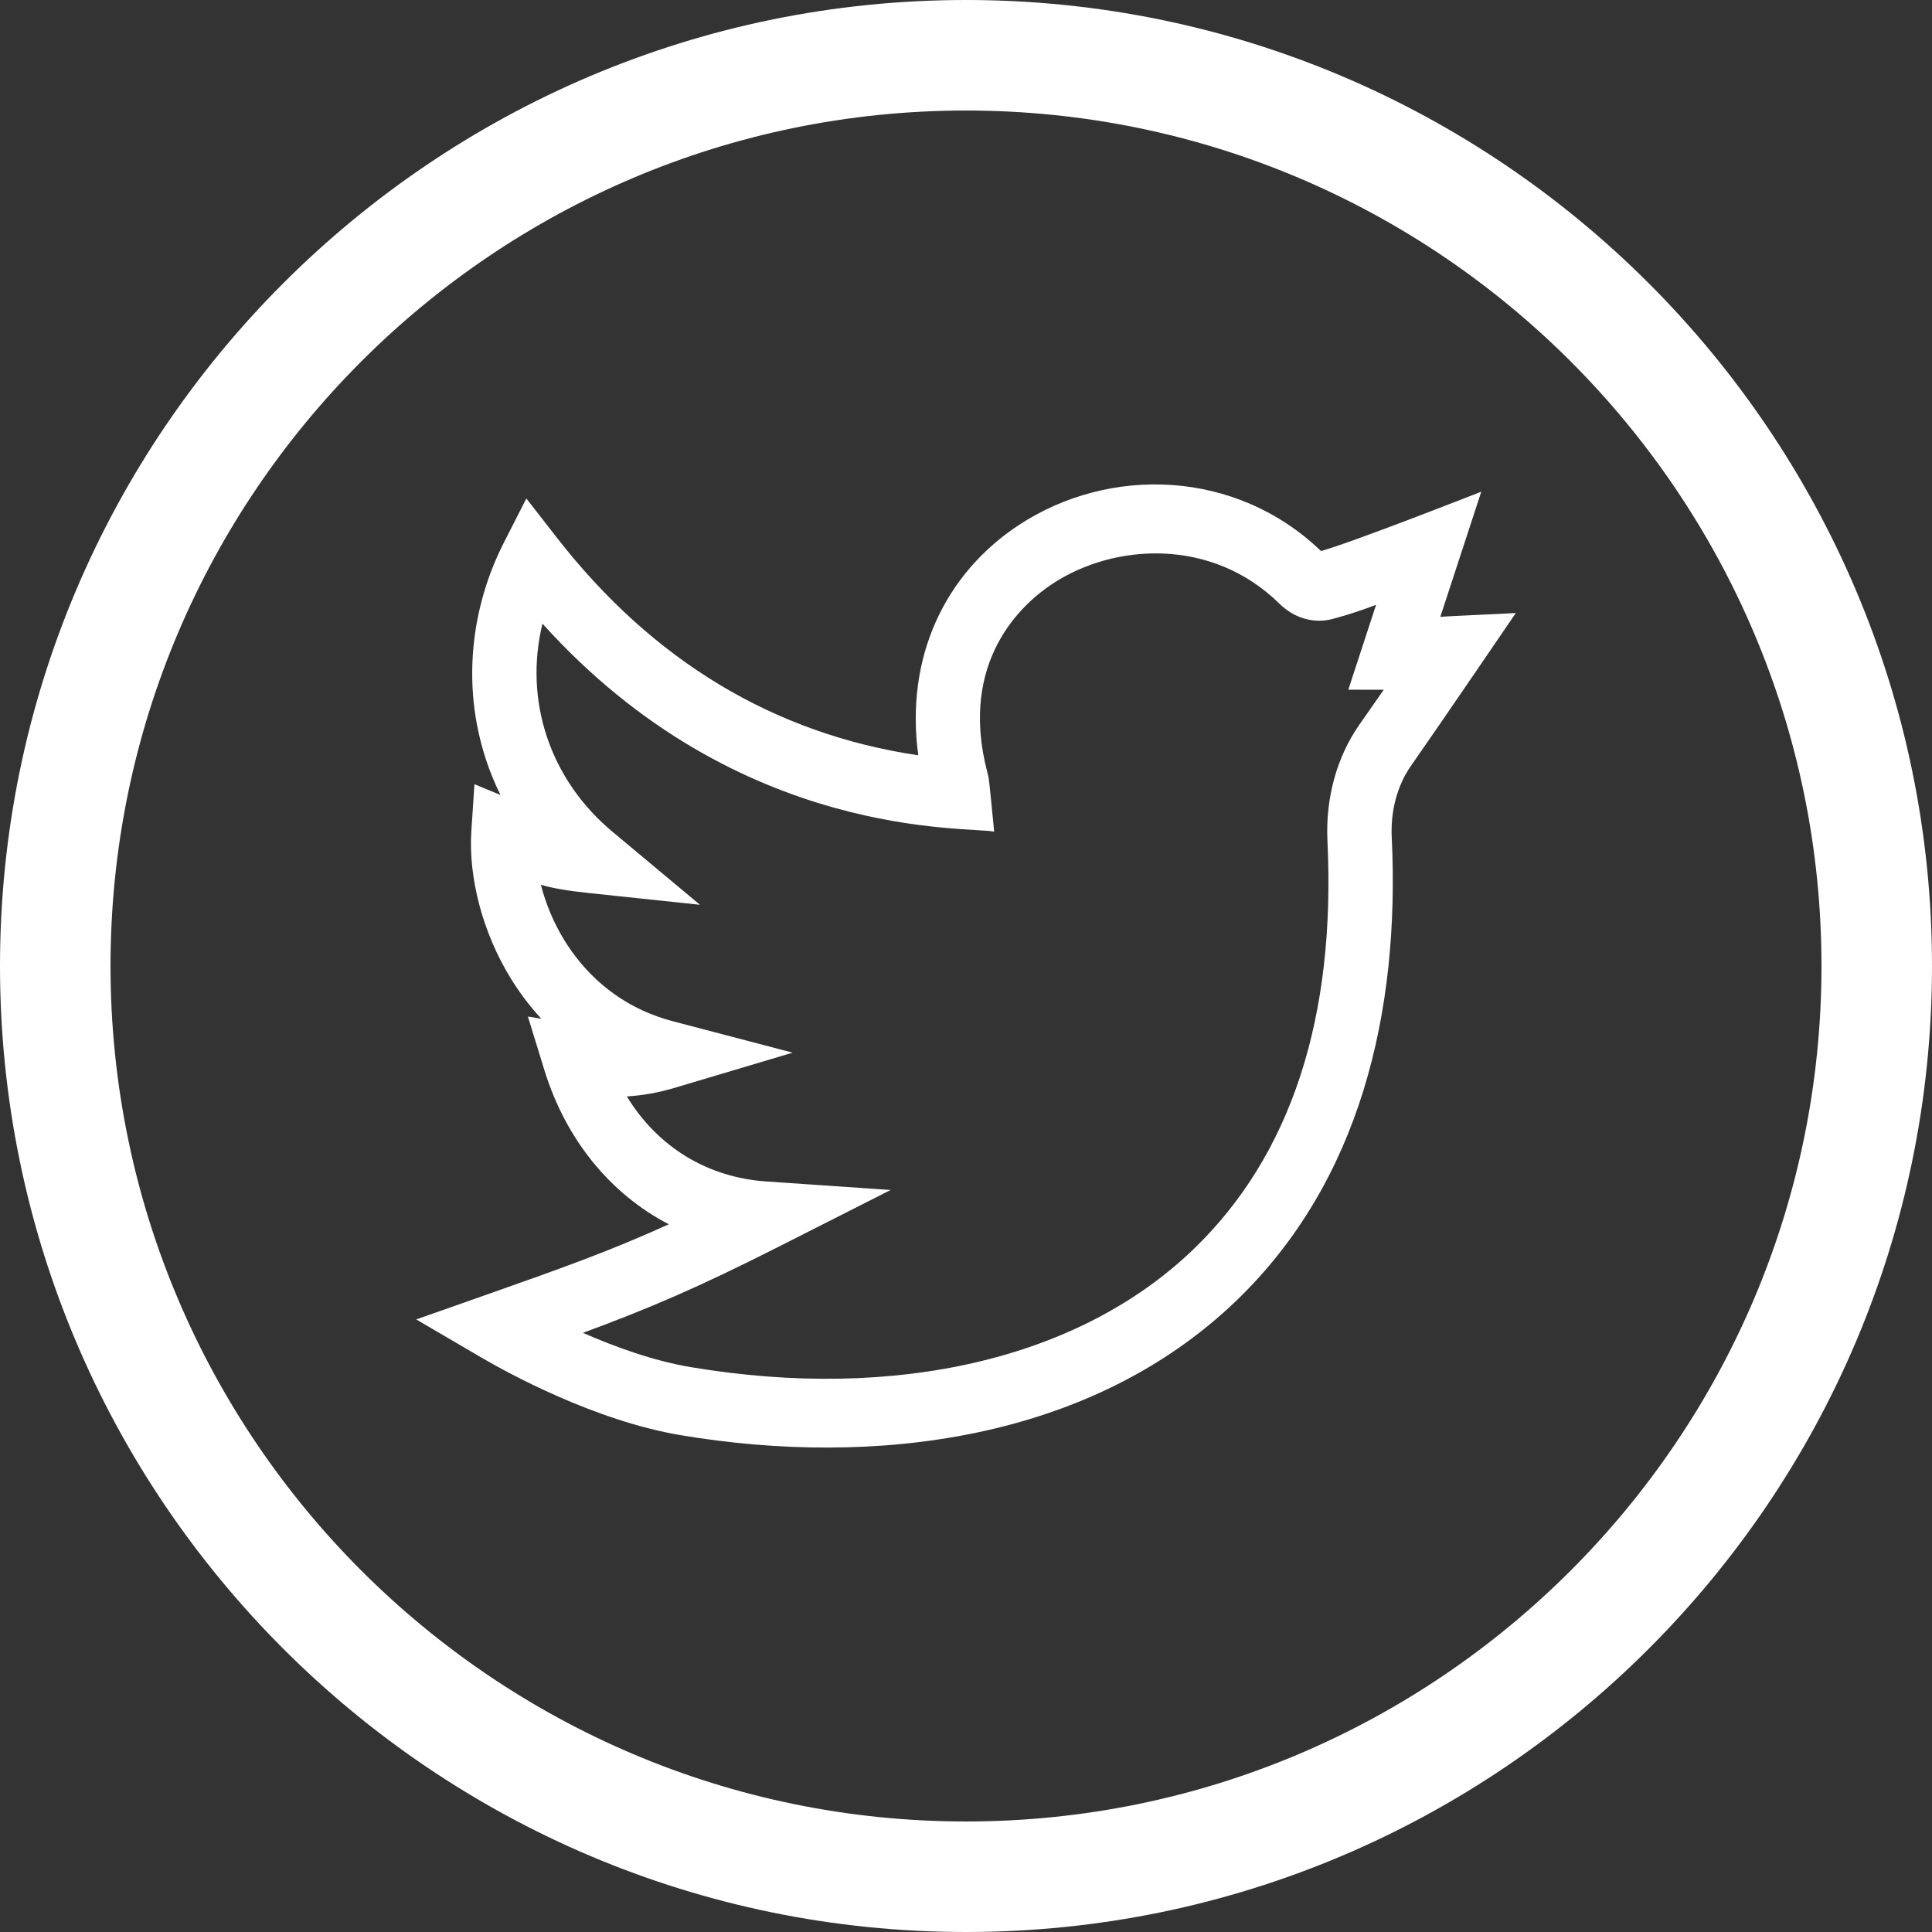 <?xml version="1.0" encoding="UTF-8" standalone="no"?>
<svg
   xmlns:dc="http://purl.org/dc/elements/1.1/"
   xmlns:cc="http://creativecommons.org/ns#"
   xmlns:rdf="http://www.w3.org/1999/02/22-rdf-syntax-ns#"
   xmlns:svg="http://www.w3.org/2000/svg"
   xmlns="http://www.w3.org/2000/svg"
   xmlns:sodipodi="http://sodipodi.sourceforge.net/DTD/sodipodi-0.dtd"
   xmlns:inkscape="http://www.inkscape.org/namespaces/inkscape"
   version="1.1"
   width="512"
   height="512"
   x="0"
   y="0"
   viewBox="0 0 512 512"
   style="enable-background:new 0 0 512 512"
   xml:space="preserve"
   class=""
   id="svg6"
   sodipodi:docname="twitter.svg"
   inkscape:version="1.0.2 (1.0.2+r75+1)"><rect x="0" y="0" width="512" height="512" fill="#333333" stroke="none"/><defs
     id="defs10" /><sodipodi:namedview
     pagecolor="#ffffff"
     bordercolor="#666666"
     borderopacity="1"
     objecttolerance="10"
     gridtolerance="10"
     guidetolerance="10"
     inkscape:pageopacity="0"
     inkscape:pageshadow="2"
     inkscape:window-width="1318"
     inkscape:window-height="704"
     id="namedview8"
     showgrid="false"
     inkscape:zoom="0.75958736"
     inkscape:cx="331.91651"
     inkscape:cy="307.5371"
     inkscape:window-x="48"
     inkscape:window-y="27"
     inkscape:window-maximized="1"
     inkscape:current-layer="svg6" /><g
     id="g4"><path
       d="m 401.7,162.466 c -18.33,0.904 -17.93,0.83 -20.002,1.016 l 10.856,-33.179 c 0,0 -33.886,13.341 -42.476,15.727 -22.561,-21.701 -56.096,-22.66 -80.071,-6.89 -19.633,12.917 -30.171,35.099 -26.656,61.026 -38.21,-5.675 -70.404,-25.059 -95.822,-57.736 l -8.039,-10.333 -6.007,11.806 c -7.592,14.918 -10.113,31.975 -7.101,48.028 1.236,6.586 3.337,12.867 6.247,18.749 l -6.896,-2.86 -0.818,12.332 c -0.829,12.527 3.068,27.15 10.427,39.113 2.072,3.369 4.74,7.069 8.121,10.719 l -3.564,-0.585 4.349,14.131 c 5.716,18.566 17.588,32.929 32.995,40.914 -15.387,6.988 -27.817,11.447 -48.248,18.639 l -18.693,6.576 17.265,10.102 c 6.583,3.852 29.844,16.717 52.828,20.576 51.089,8.575 108.61,1.592 147.334,-35.732 32.617,-31.438 43.319,-76.156 41.096,-122.693 -0.336,-7.045 1.467,-13.769 5.078,-18.93 7.232,-10.333 27.754,-40.448 27.799,-40.517 z m -41.452,29.572 c -5.996,8.568 -9,19.51 -8.461,30.807 2.243,46.941 -9.691,83.344 -35.473,108.193 -30.118,29.03 -78.697,40.424 -133.276,31.261 -9.884,-1.658 -20.1,-5.372 -28.555,-9.082 17.13,-6.307 30.358,-11.93 51.721,-22.751 l 29.822,-15.106 -32.926,-2.256 c -15.771,-1.08 -28.904,-9.26 -36.976,-22.541 4.286,-0.266 8.419,-1.009 12.534,-2.237 l 31.403,-9.36 -31.665,-8.299 c -15.387,-4.033 -24.157,-13.886 -28.806,-21.442 -3.052,-4.966 -5.047,-10.052 -6.243,-14.742 3.175,0.911 6.876,1.561 12.846,2.194 l 29.308,3.103 -23.221,-19.386 c -16.732,-13.966 -23.437,-34.949 -18.521,-55.121 52.219,57.964 113.53,53.608 119.702,55.14 -1.358,-14.121 -1.394,-14.154 -1.75,-15.499 -7.903,-29.9 9.417,-45.083 17.23,-50.222 16.318,-10.733 42.221,-12.351 60.162,5.332 3.875,3.816 9.115,5.318 14.02,4.014 4.402,-1.171 8.015,-2.41 11.552,-3.759 l -7.363,22.503 9.4,0.007 c -1.774,2.546 -3.902,5.594 -6.461,9.248 z m 0,0"
       fill="#ffffff"
       data-original="#000000"
       class=""
       id="path2"
       style="stroke-width:0.589" /></g><path
     d="M 256,-6.5e-7 C 114.841,-6.5e-7 -8.5000005e-7,114.841 -8.5000005e-7,256 -8.5000005e-7,397.159 114.841,512 256,512 397.159,512 512,397.159 512,256 512,114.841 397.159,-6.5e-7 256,-6.5e-7 Z M 256,482.711 C 130.991,482.711 29.289,381.008 29.289,256 29.289,130.992 130.991,29.29 256,29.29 381.009,29.29 482.711,130.992 482.711,256 482.711,381.008 381.009,482.711 256,482.711 Z"
     fill="#ffffff"
     data-original="#000000"
     id="path2-3"
     style="opacity:0.998;fill:#ffffff;fill-opacity:1;stroke-width:1.627;stroke-miterlimit:4;stroke-dasharray:none" /></svg>
